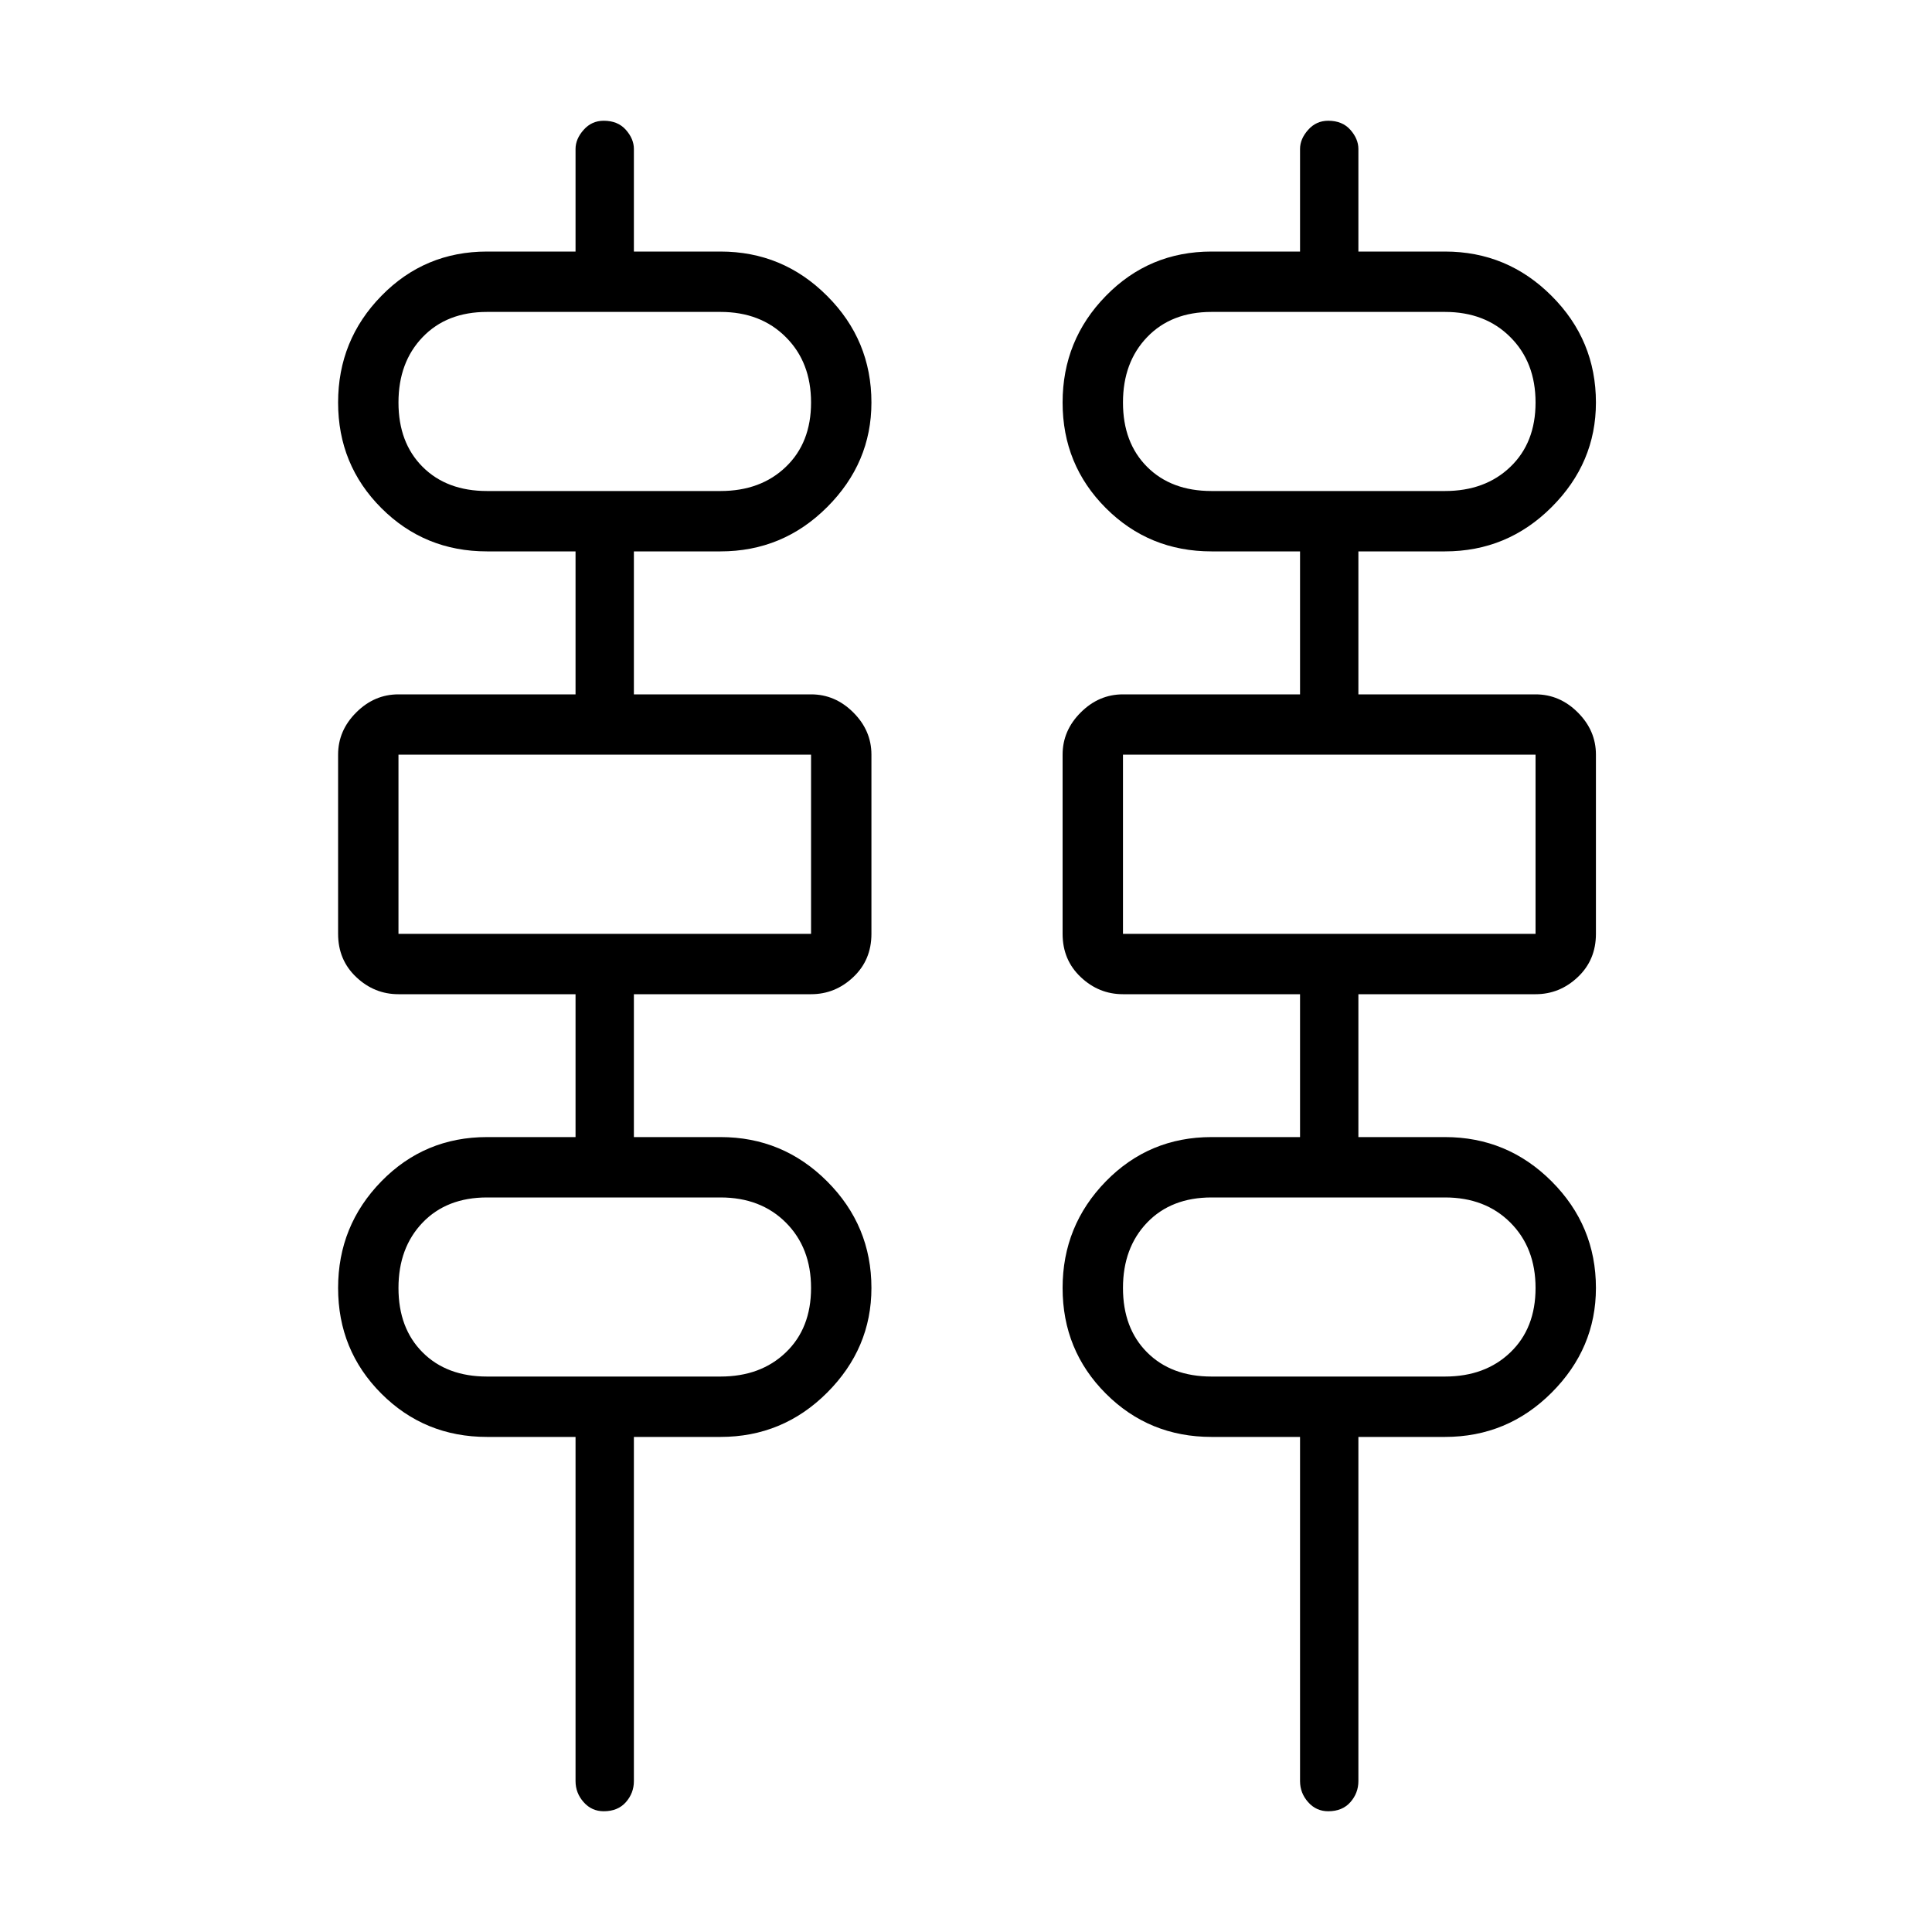 <svg xmlns="http://www.w3.org/2000/svg" height="20" width="20"><path d="M5.958 18.438v-3.563h-.916q-.646 0-1.094-.448-.448-.448-.448-1.094 0-.645.448-1.104.448-.458 1.094-.458h.916v-1.479H4.125q-.25 0-.437-.177-.188-.177-.188-.448V7.812q0-.25.188-.437.187-.187.437-.187h1.833v-1.48h-.916q-.646 0-1.094-.448Q3.5 4.812 3.5 4.167q0-.646.448-1.104.448-.459 1.094-.459h.916V1.542q0-.104.084-.198.083-.094.208-.094.146 0 .229.094.083.094.083.198v1.062h.896q.646 0 1.104.459.459.458.459 1.104 0 .625-.459 1.083-.458.458-1.104.458h-.896v1.48h1.834q.25 0 .437.187.188.187.188.437v1.855q0 .271-.188.448-.187.177-.437.177H6.562v1.479h.896q.646 0 1.104.458.459.459.459 1.104 0 .625-.459 1.084-.458.458-1.104.458h-.896v3.563q0 .124-.083.218t-.229.094q-.125 0-.208-.094-.084-.094-.084-.218Zm7.5 0v-3.563h-.916q-.646 0-1.094-.448Q11 13.979 11 13.333q0-.645.448-1.104.448-.458 1.094-.458h.916v-1.479h-1.833q-.25 0-.437-.177Q11 9.938 11 9.667V7.812q0-.25.188-.437.187-.187.437-.187h1.833v-1.48h-.916q-.646 0-1.094-.448Q11 4.812 11 4.167q0-.646.448-1.104.448-.459 1.094-.459h.916V1.542q0-.104.084-.198.083-.094.208-.094.146 0 .229.094.083.094.083.198v1.062h.896q.646 0 1.104.459.459.458.459 1.104 0 .625-.459 1.083-.458.458-1.104.458h-.896v1.48h1.834q.25 0 .437.187.188.187.188.437v1.855q0 .271-.188.448-.187.177-.437.177h-1.834v1.479h.896q.646 0 1.104.458.459.459.459 1.104 0 .625-.459 1.084-.458.458-1.104.458h-.896v3.563q0 .124-.083.218t-.229.094q-.125 0-.208-.094-.084-.094-.084-.218ZM5.042 5.083h2.416q.417 0 .677-.25.261-.25.261-.666 0-.417-.261-.677-.26-.261-.677-.261H5.042q-.417 0-.667.261-.25.26-.25.677 0 .416.25.666.25.25.667.25Zm7.5 0h2.416q.417 0 .677-.25.261-.25.261-.666 0-.417-.261-.677-.26-.261-.677-.261h-2.416q-.417 0-.667.261-.25.26-.25.677 0 .416.25.666.25.25.667.25ZM4.125 9.667h4.271V7.812H4.125Zm7.5 0h4.271V7.812h-4.271ZM5.042 14.25h2.416q.417 0 .677-.25.261-.25.261-.667 0-.416-.261-.677-.26-.26-.677-.26H5.042q-.417 0-.667.26-.25.261-.25.677 0 .417.25.667.25.25.667.25Zm7.5 0h2.416q.417 0 .677-.25.261-.25.261-.667 0-.416-.261-.677-.26-.26-.677-.26h-2.416q-.417 0-.667.26-.25.261-.25.677 0 .417.25.667.25.25.667.25ZM4.125 5.083V3.229v1.854Zm7.5 0V3.229v1.854Zm-7.5 4.584V7.812Zm7.5 0V7.812Zm-7.5 4.583v-1.854 1.854Zm7.5 0v-1.854 1.854Z"/></svg>